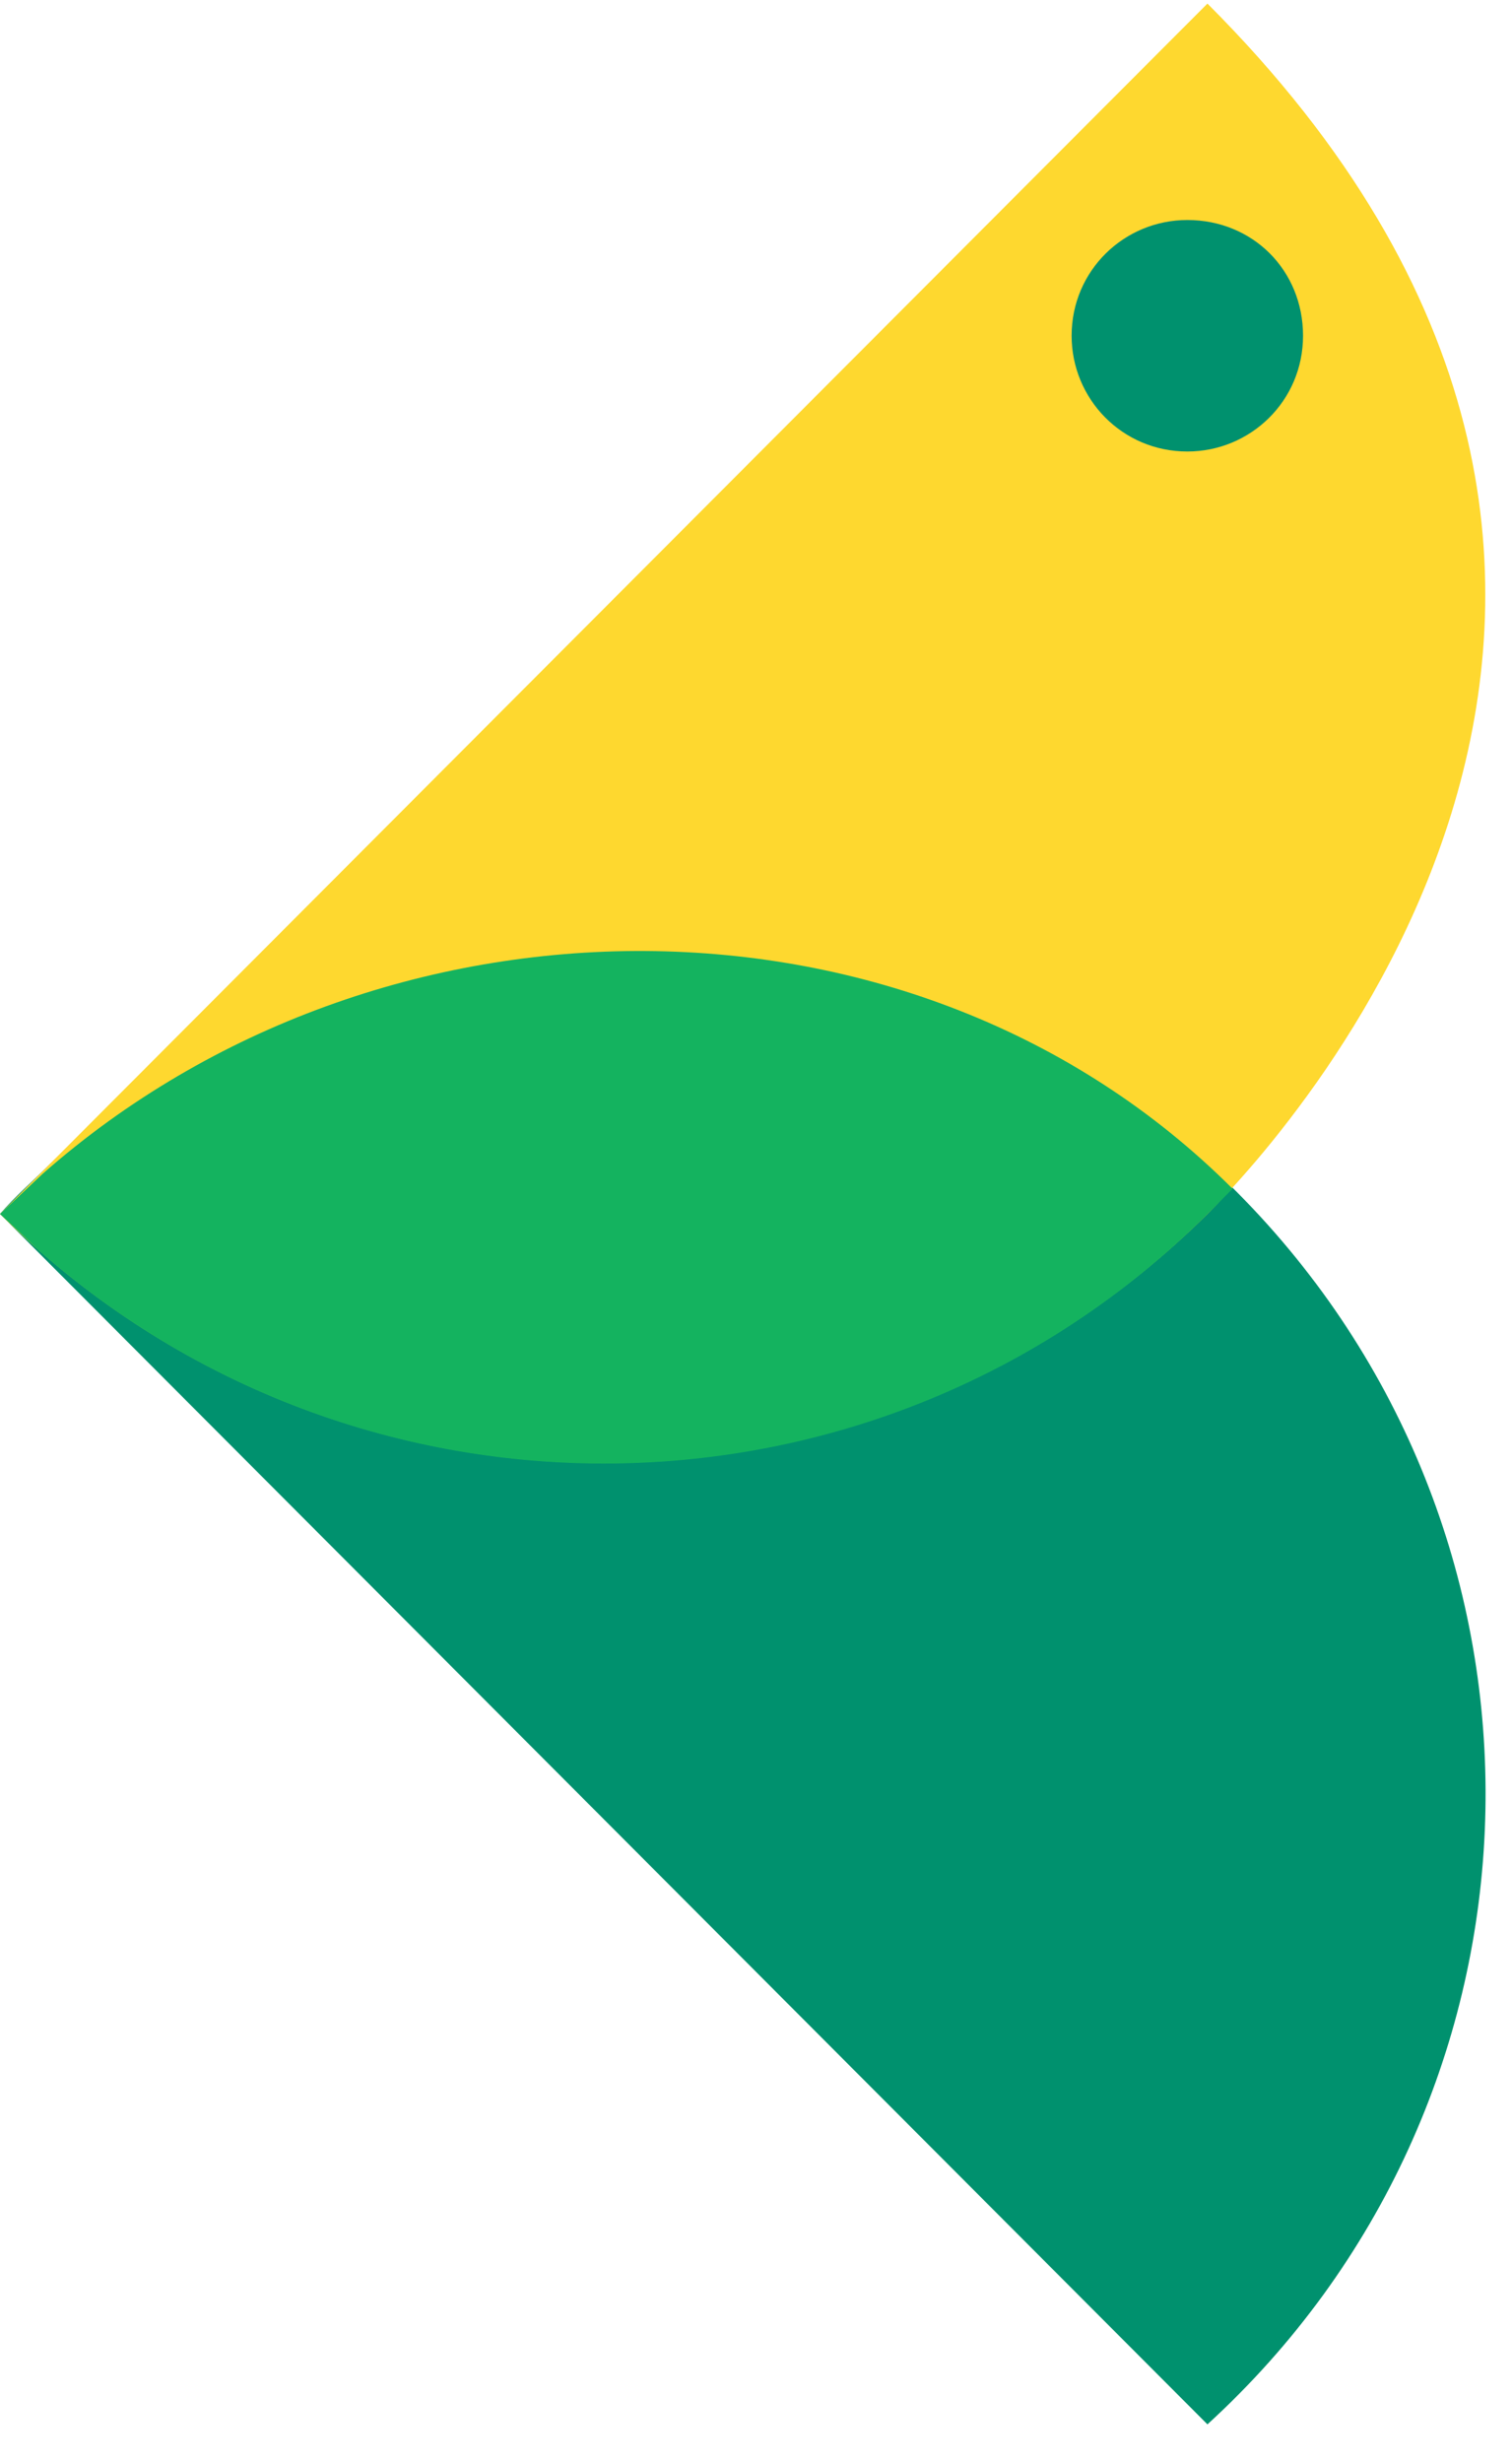 <svg width="35" height="57" viewBox="0 0 35 57" fill="none" xmlns="http://www.w3.org/2000/svg">
<path d="M27.95 56.1C36.044 48.705 36.568 36.185 29.173 28.15C21.778 20.114 9.259 19.532 1.165 26.927C0.757 27.334 0.349 27.684 0 28.091L27.95 56.1Z" fill="#00916E"/>
<path d="M0 28.091C7.745 35.778 20.206 35.778 27.95 28.091C29.988 26.053 41.343 13.476 27.95 0.083L0 28.091Z" fill="#FED82F"/>
<path d="M27.95 28.091L28.533 27.509C21.196 20.172 8.793 20.289 0.99 27.16L0 28.091L0.932 28.965C8.793 35.836 20.613 35.428 27.95 28.091Z" fill="#14B35F"/>
<path d="M27.485 10.448C28.94 10.448 30.163 9.283 30.163 7.769C30.163 6.255 28.998 5.091 27.485 5.091C26.029 5.091 24.806 6.255 24.806 7.769C24.806 9.225 25.971 10.448 27.485 10.448Z" fill="#00916E"/>
</svg>
